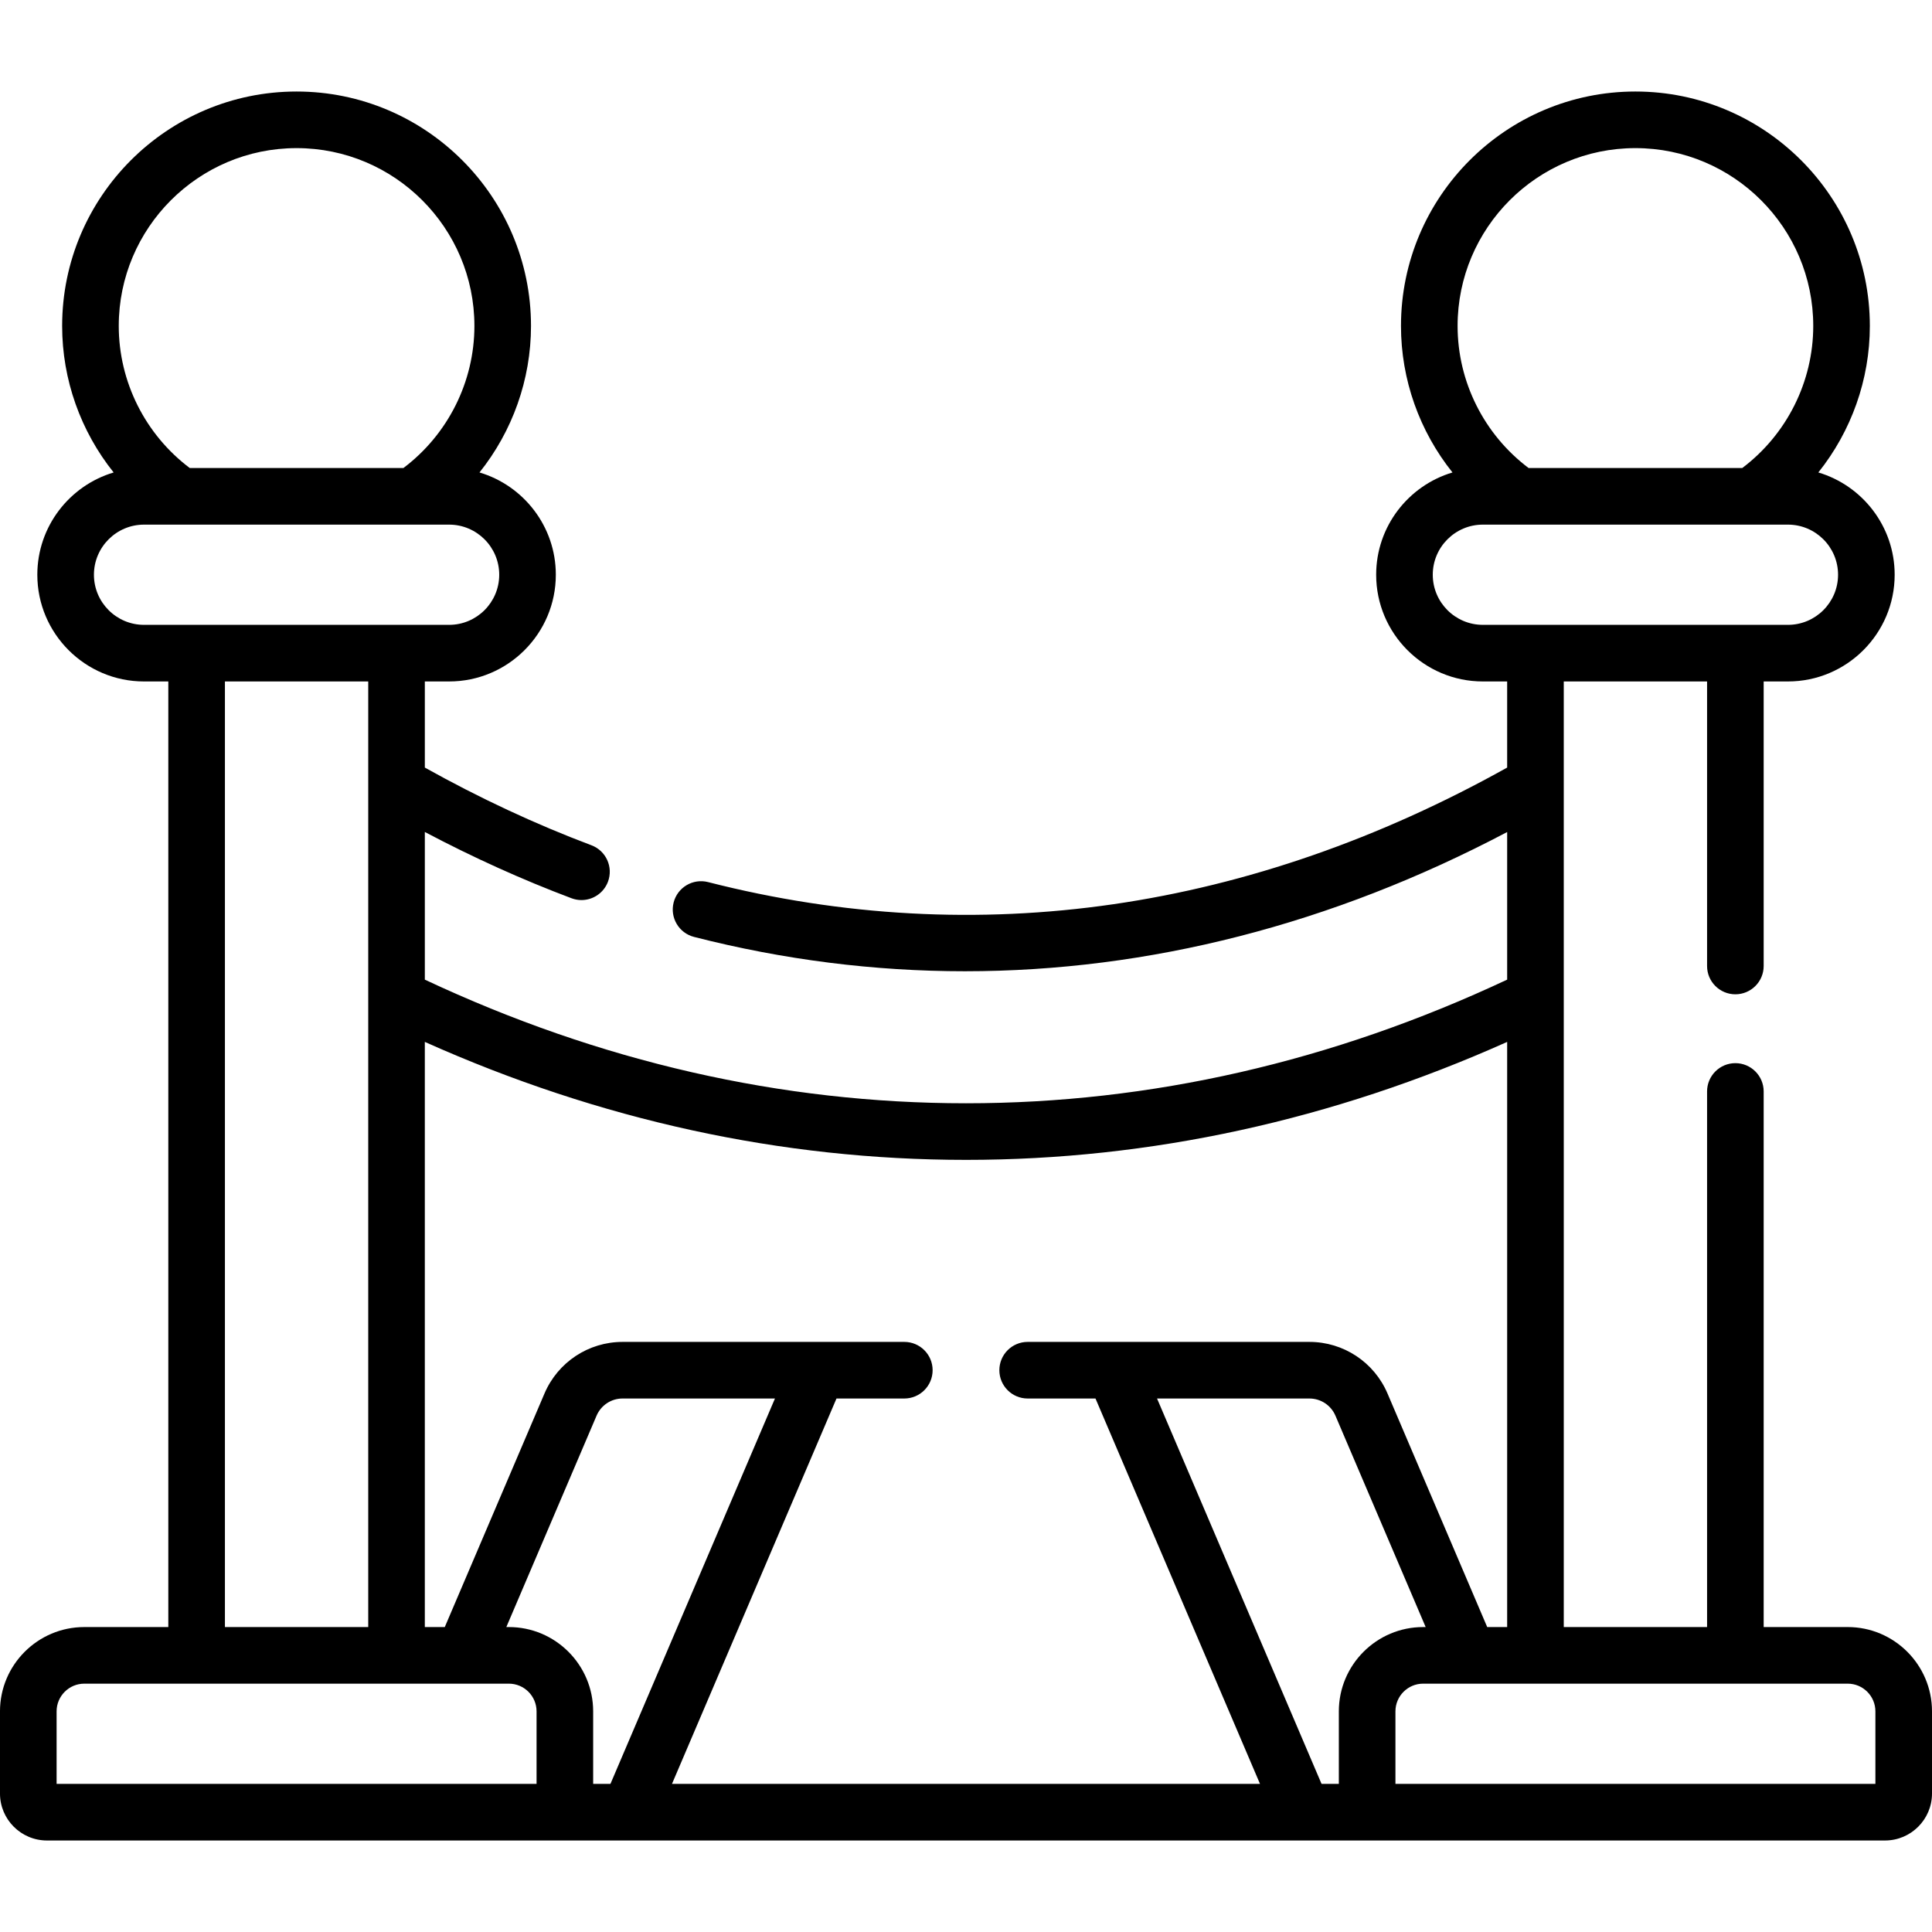 <svg id="Capa_1" enable-background="new 0 0 512 512" height="512" viewBox="0 0 512 512" width="512" xmlns="http://www.w3.org/2000/svg"><path d="m499.553 487.749c6.863 0 12.447-5.583 12.447-12.447v-21.776c0-12.318-10.022-22.34-22.34-22.34h-22.269v-141.939c0-4.142-3.358-7.5-7.5-7.5s-7.5 3.358-7.5 7.5v141.939h-37.977v-250.593h37.977v75.407c0 4.142 3.358 7.5 7.5 7.5s7.5-3.358 7.5-7.5v-75.407h6.434c15.594 0 28.281-12.687 28.281-28.281 0-12.796-8.545-23.629-20.227-27.106 8.717-10.906 13.65-24.587 13.65-38.827 0-34.257-27.87-62.126-62.127-62.126s-62.126 27.87-62.126 62.126c0 14.261 4.93 27.928 13.648 38.828-11.681 3.478-20.225 14.31-20.225 27.106 0 15.594 12.687 28.281 28.281 28.281h6.434v22.821c-33.814 18.873-68.896 31.063-104.312 36.208-35.784 5.197-71.936 3.226-107.455-5.861-4.012-1.024-8.098 1.395-9.125 5.407-1.026 4.013 1.394 8.098 5.407 9.125 23.755 6.078 47.77 9.097 71.779 9.097 48.666 0 97.306-12.406 143.707-36.893v39.115c-46.306 21.739-94.542 32.767-143.414 32.767-48.875 0-97.105-11.025-143.415-32.765v-39.131c12.796 6.757 25.825 12.655 38.871 17.562.87.328 1.762.482 2.64.482 3.033 0 5.89-1.855 7.02-4.861 1.459-3.877-.502-8.202-4.379-9.661-14.843-5.583-29.678-12.514-44.152-20.592v-22.82h6.434c15.594 0 28.281-12.687 28.281-28.281 0-12.796-8.546-23.629-20.228-27.106 8.717-10.906 13.65-24.587 13.65-38.827 0-34.257-27.87-62.126-62.126-62.126-34.257 0-62.126 27.87-62.126 62.126 0 14.261 4.93 27.928 13.648 38.828-11.681 3.478-20.225 14.31-20.225 27.106 0 15.594 12.687 28.281 28.281 28.281h6.434v250.593h-22.269c-12.318 0-22.34 10.021-22.34 22.34v21.776c0 6.863 5.583 12.447 12.447 12.447h487.106zm-66.15-448.498c25.986 0 47.127 21.141 47.127 47.126 0 14.784-7.021 28.764-18.814 37.652h-56.622c-11.801-8.892-18.816-22.846-18.816-37.652-.002-25.985 21.139-47.126 47.125-47.126zm-53.704 113.06c0-7.323 5.958-13.281 13.281-13.281h80.845c7.323 0 13.281 5.958 13.281 13.281s-5.958 13.281-13.281 13.281h-80.845c-7.323.001-13.281-5.957-13.281-13.281zm-123.699 155.068c48.85 0 97.049-10.515 143.414-31.262v155.069h-5.289l-26.424-61.9c-3.544-8.302-11.667-13.667-20.694-13.667h-74.665c-4.142 0-7.5 3.358-7.5 7.5s3.358 7.5 7.5 7.5h17.975l43.597 102.13h-155.83l43.597-102.13h17.976c4.142 0 7.5-3.358 7.5-7.5s-3.358-7.5-7.5-7.5h-74.665c-9.027 0-17.149 5.365-20.694 13.667l-26.424 61.9h-5.289v-155.07c46.368 20.749 94.561 31.263 143.415 31.263zm98.806 146.147v19.223h-4.581l-43.597-102.13h40.38c3.009 0 5.717 1.788 6.898 4.556l23.91 56.012h-.67c-12.318-.001-22.34 10.02-22.34 22.339zm-197.612 19.223v-19.223c0-12.318-10.021-22.34-22.34-22.34h-.67l23.91-56.012c1.181-2.768 3.889-4.556 6.898-4.556h40.38l-43.597 102.13h-4.581zm-78.597-433.498c25.986 0 47.126 21.141 47.126 47.126 0 14.785-7.021 28.764-18.815 37.652h-56.621c-11.8-8.892-18.816-22.846-18.816-37.652 0-25.985 21.14-47.126 47.126-47.126zm-53.703 113.06c0-7.323 5.958-13.281 13.281-13.281h80.845c7.323 0 13.281 5.958 13.281 13.281s-5.958 13.281-13.281 13.281h-80.845c-7.323.001-13.281-5.957-13.281-13.281zm34.715 28.282h37.977v250.593h-37.977zm-44.609 272.933c0-4.047 3.293-7.34 7.34-7.34h112.514c4.047 0 7.34 3.292 7.34 7.34v19.223h-127.194zm482 19.223h-127.194v-19.223c0-4.047 3.292-7.34 7.34-7.34h112.514c4.047 0 7.34 3.292 7.34 7.34z"/></svg>